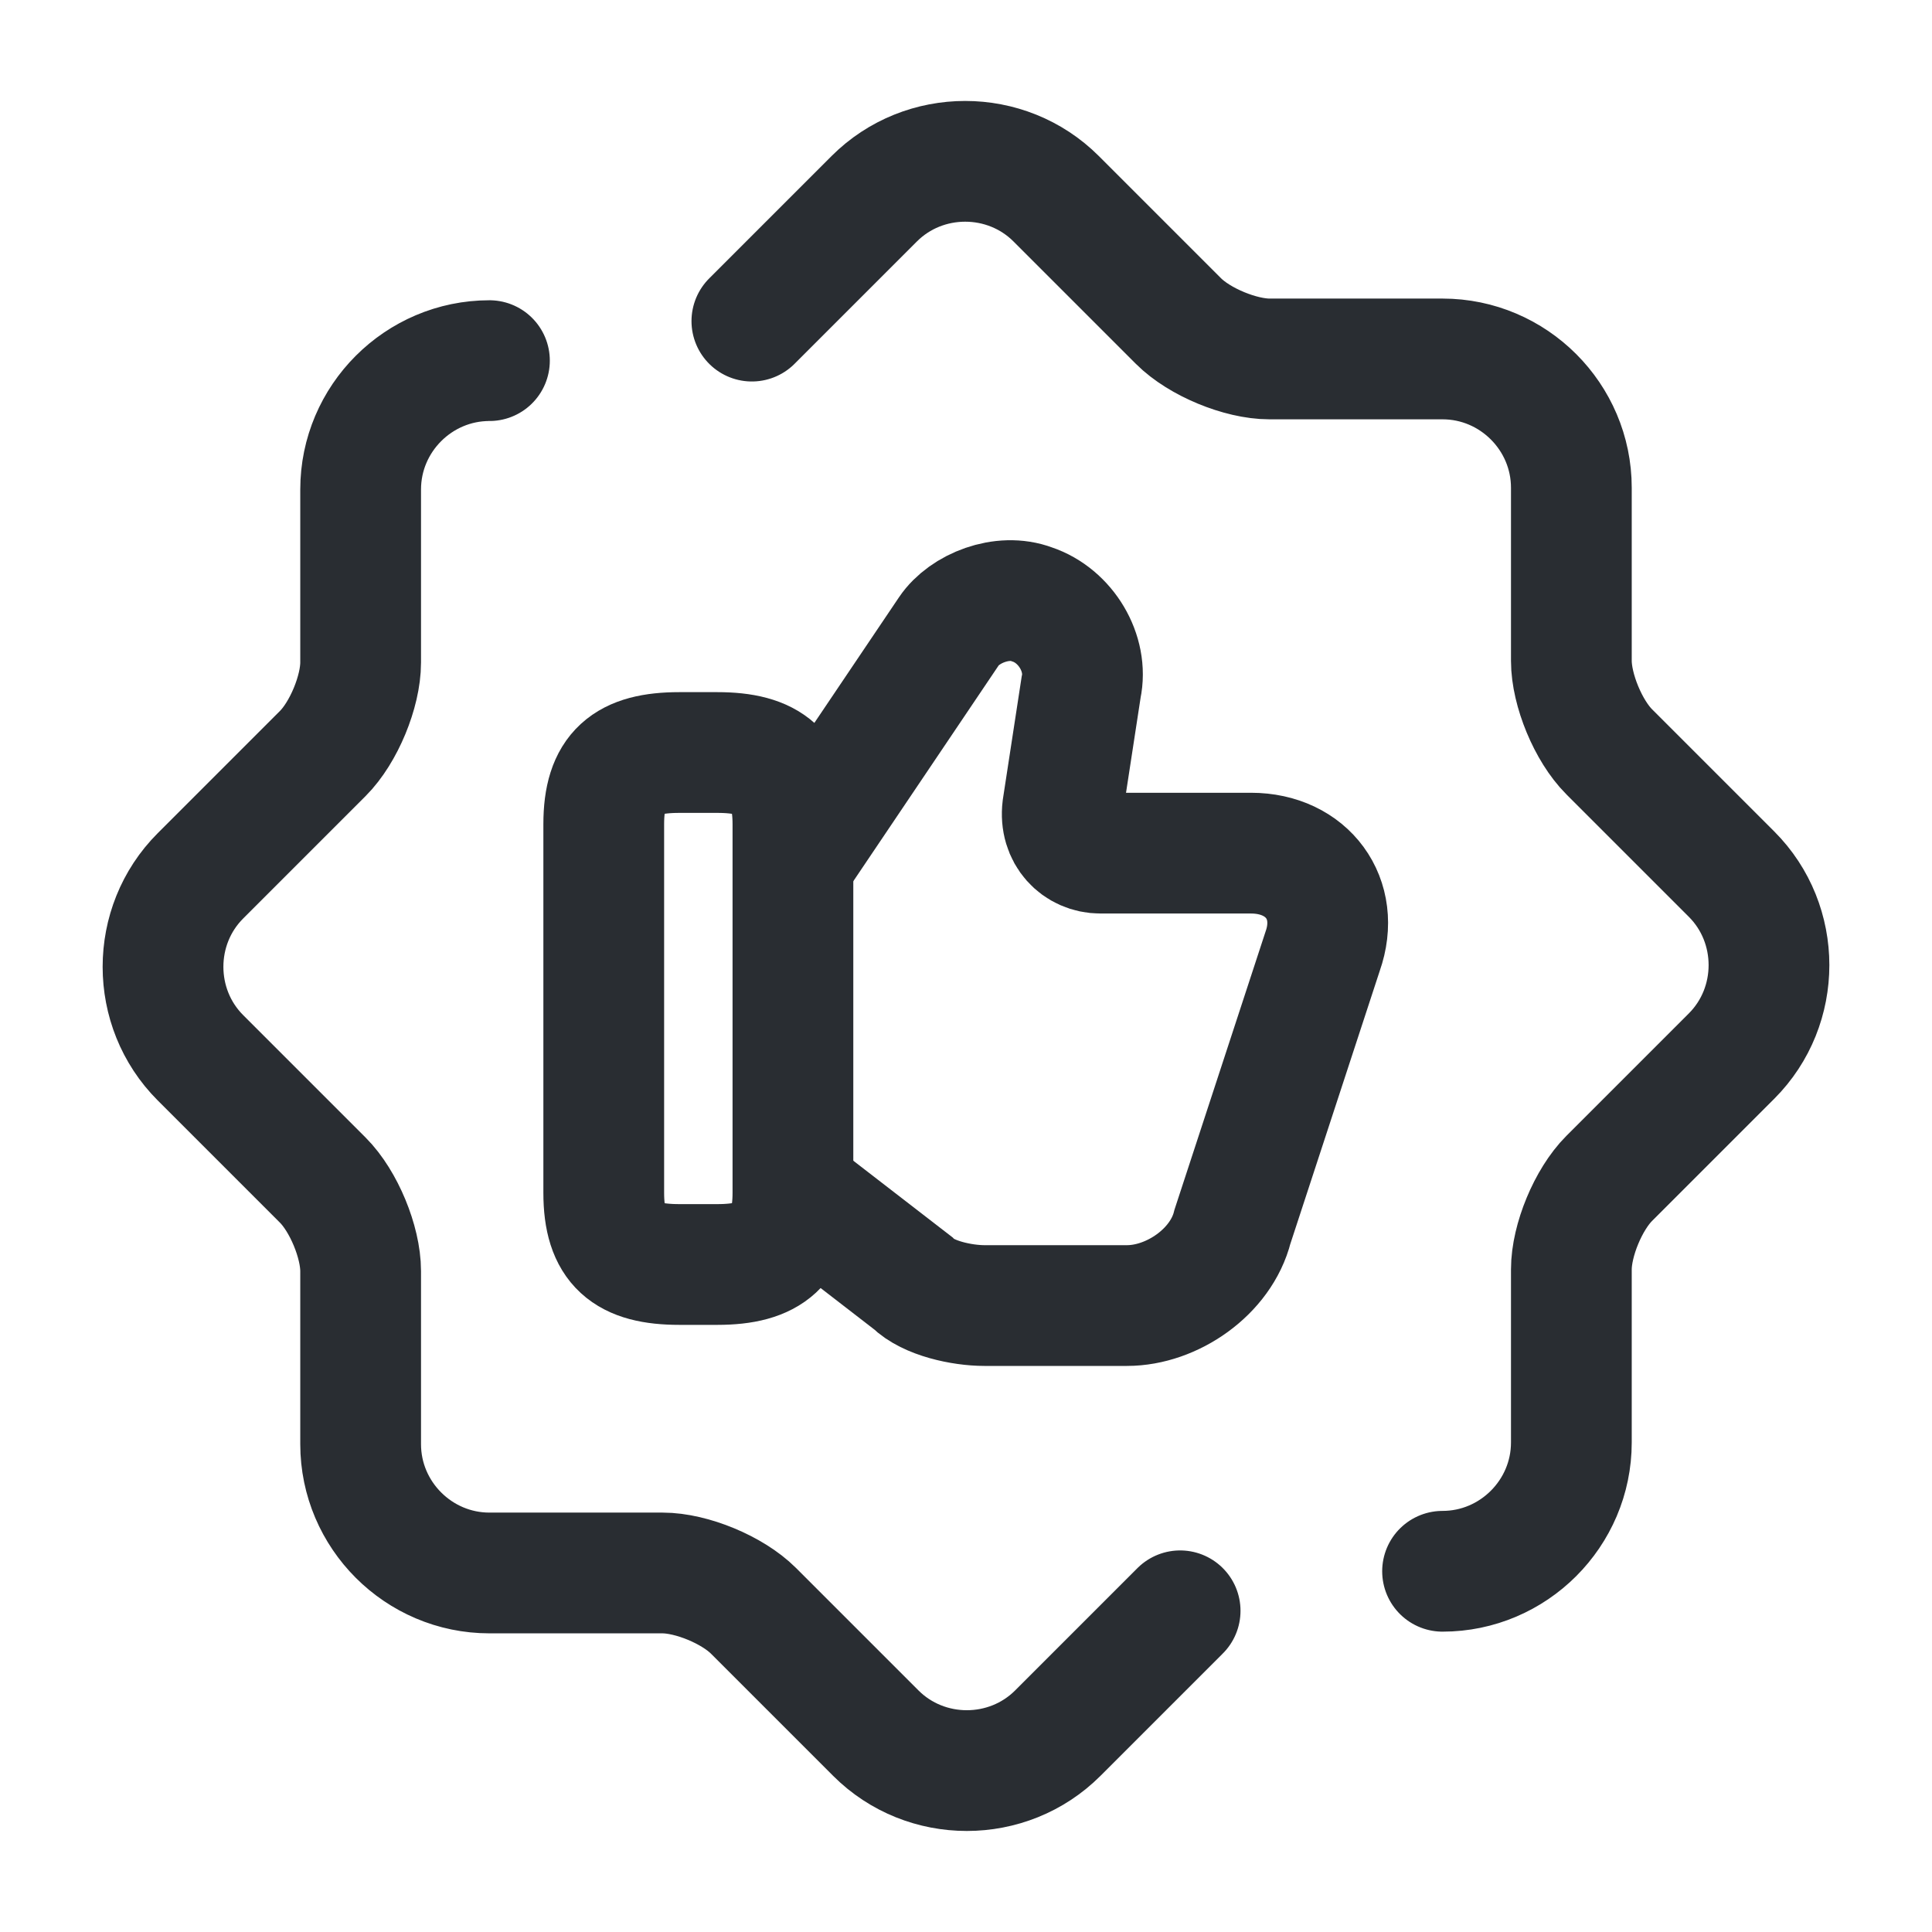 <svg width="24" height="24" fill="none" xmlns="http://www.w3.org/2000/svg"><path d="m9.89 14.818 1.45 1.12c.19.19.61.28.89.28H14c.56 0 1.17-.42 1.31-.98l1.12-3.42c.23-.65-.19-1.22-.89-1.22h-1.87c-.28 0-.51-.23-.47-.56l.23-1.5c.09-.42-.19-.89-.61-1.03-.37-.14-.84.05-1.03.33l-1.92 2.85" stroke="#292D32" stroke-width="1.5" stroke-miterlimit="10"/><path d="M7.5 14.818v-4.58c0-.66.28-.89.94-.89h.47c.65 0 .94.23.94.89v4.58c0 .65-.28.89-.94.89h-.47c-.66 0-.94-.23-.94-.89Z" stroke="#292D32" stroke-width="1.5" stroke-linecap="round" stroke-linejoin="round"/><path d="m14.66 20.01-1.52 1.52c-.62.62-1.64.62-2.26 0l-1.52-1.52c-.26-.26-.77-.47-1.13-.47H6.08c-.88 0-1.6-.72-1.6-1.6v-2.15c0-.36-.21-.87-.47-1.13l-1.52-1.52c-.62-.62-.62-1.64 0-2.26l1.52-1.52c.26-.26.47-.77.47-1.13V6.08c0-.88.72-1.6 1.6-1.6M9.34 3.989l1.52-1.52c.62-.62 1.64-.62 2.26 0l1.52 1.52c.26.26.77.47 1.13.47h2.15c.88 0 1.6.72 1.6 1.6v2.15c0 .36.21.87.47 1.13l1.52 1.52c.62.62.62 1.64 0 2.26l-1.52 1.52c-.26.26-.47.77-.47 1.13v2.15c0 .88-.72 1.6-1.6 1.6" stroke="#292D32" stroke-width="1.5" stroke-linecap="round" stroke-linejoin="round"/></svg>